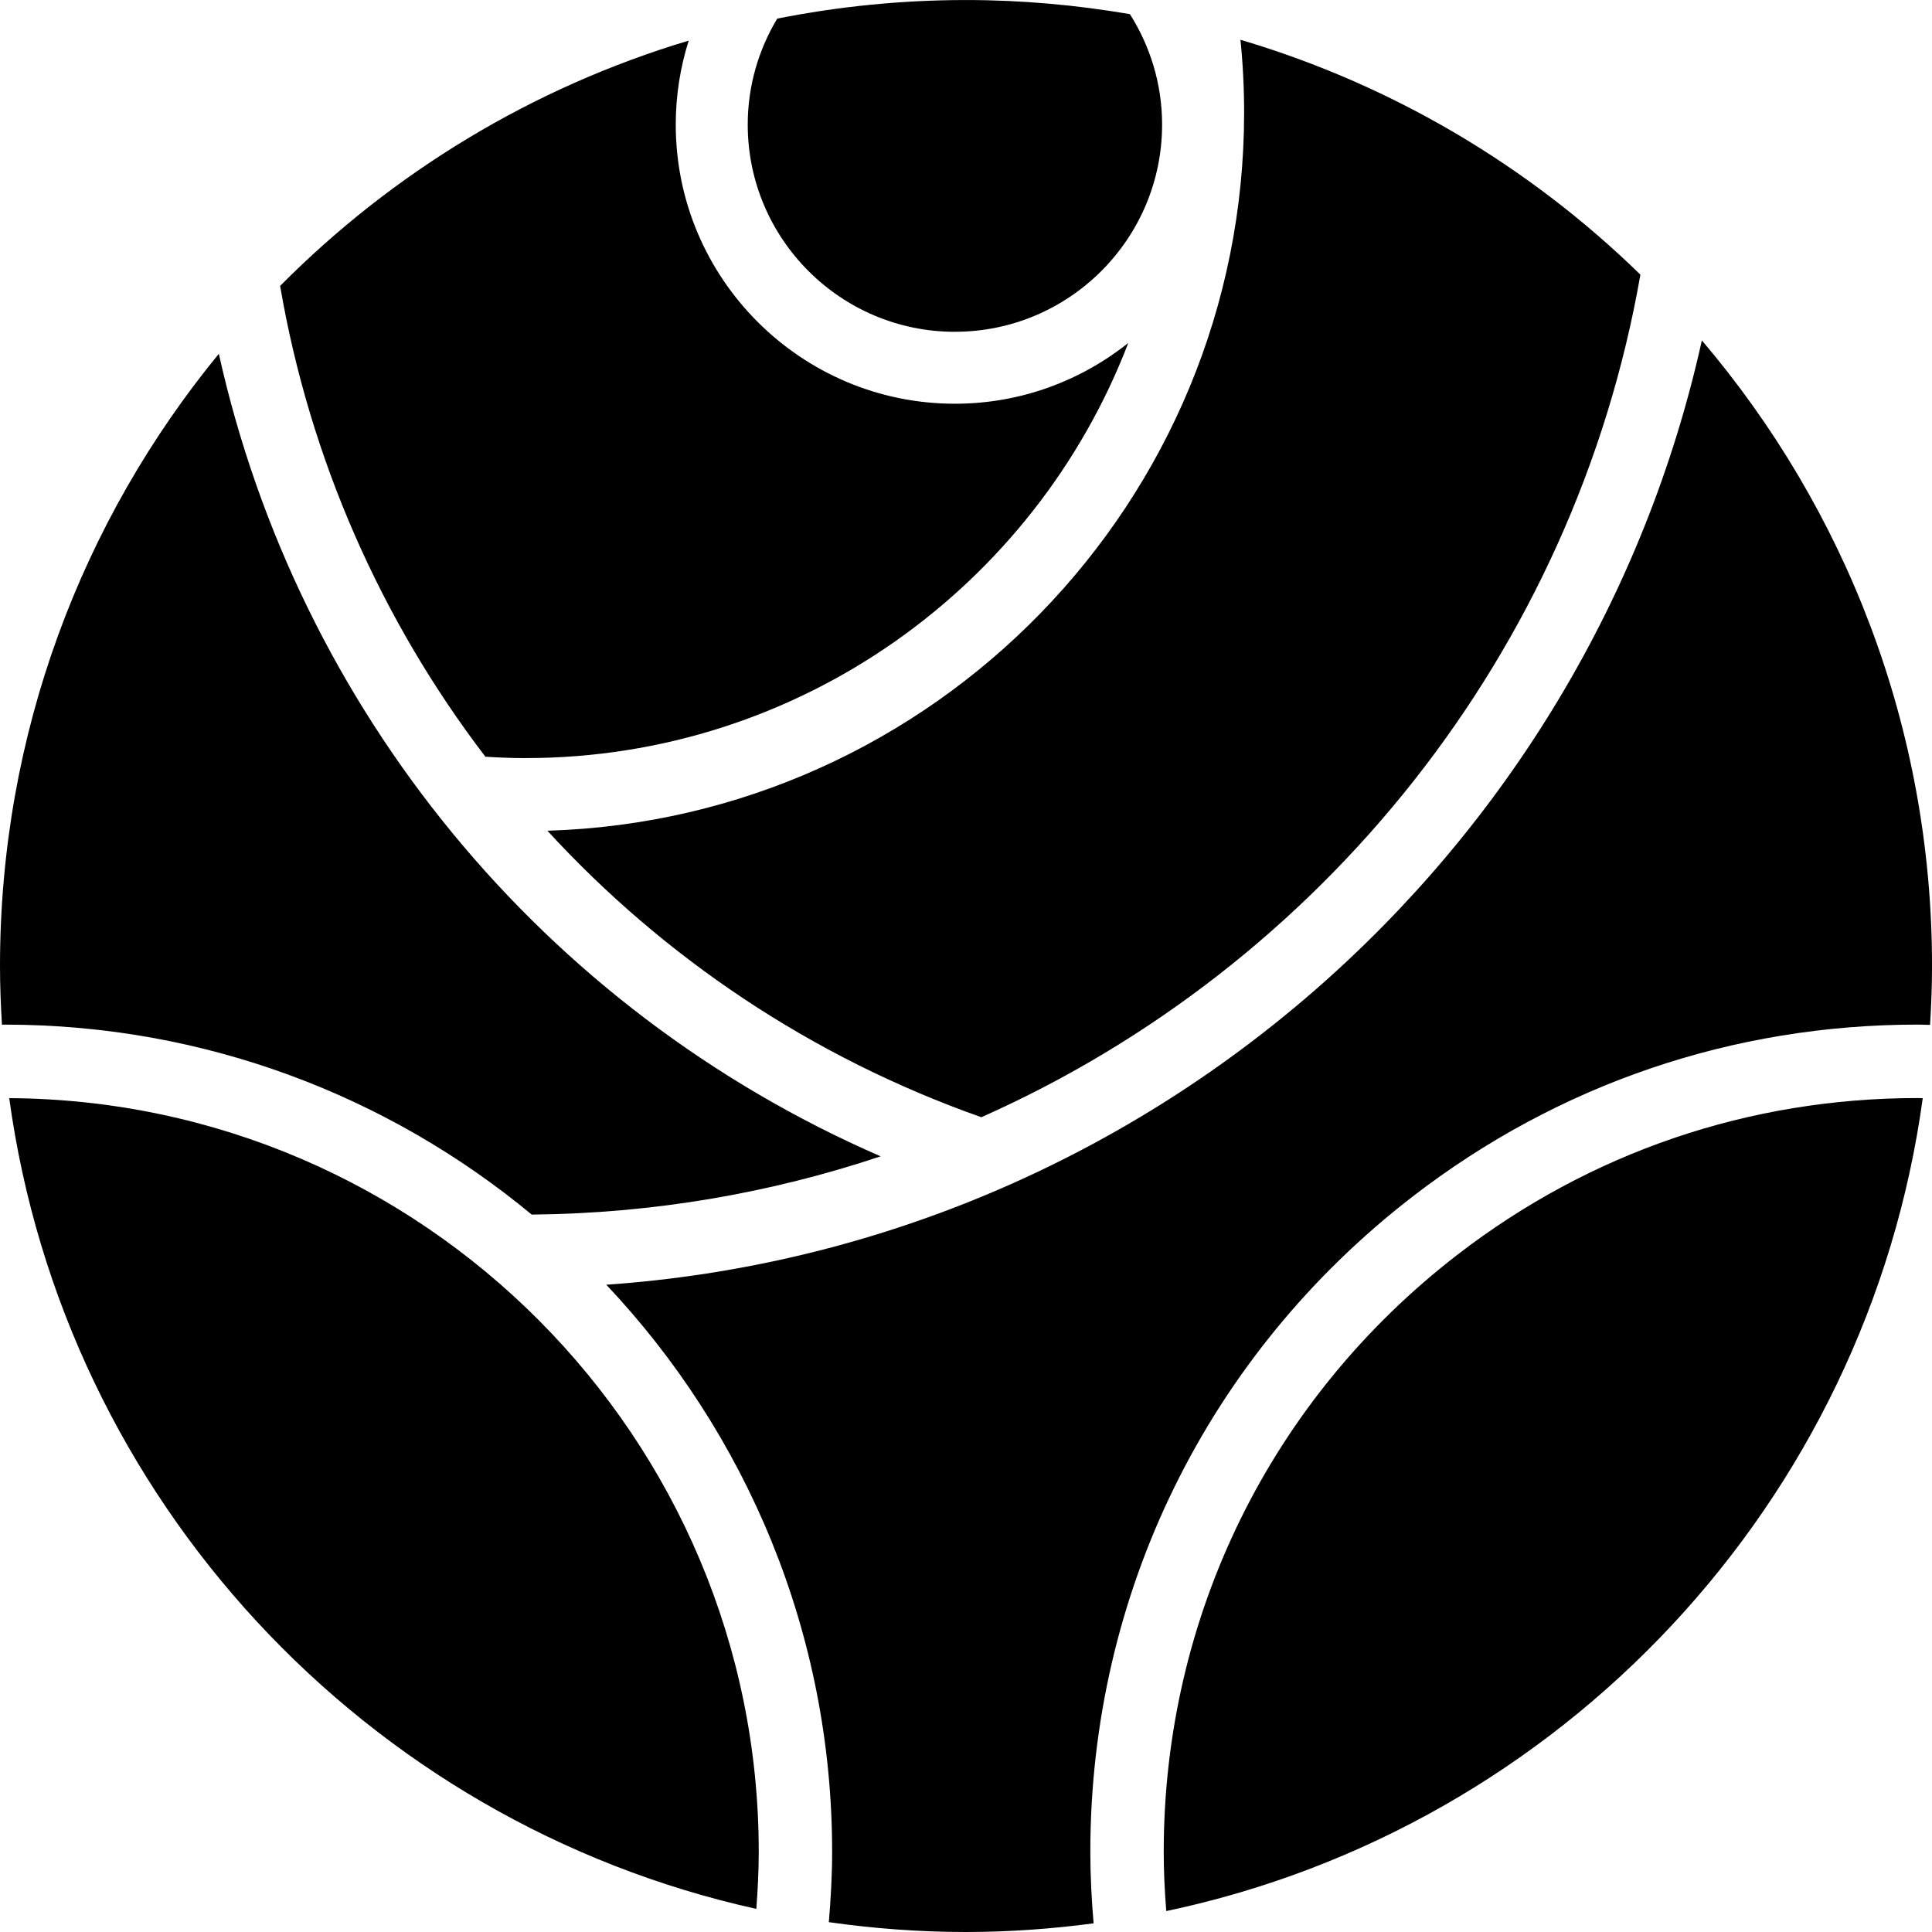 <svg data-name="Layer 1" xmlns="http://www.w3.org/2000/svg" viewBox="0 0 617.84 617.84"><path d="M544.24 108.88c-36.46 164.53-177.99 289.96-350.35 301.97 44.72 47.4 72.22 111.21 72.22 181.37 0 7.51-.43 15-1.05 22.47 14.33 2.04 28.97 3.15 43.86 3.15 13.84 0 27.45-1 40.81-2.77-.65-7.54-1.05-15.15-1.05-22.86 0-82.59 37.54-158.95 102.98-209.49 46.64-36.02 102.5-55.06 161.57-55.06 1.34 0 2.66.08 3.99.1.38-6.24.63-12.51.63-18.85 0-76.32-27.74-146.13-73.6-200.04Z"></path><path d="M281.6 369.78C173.28 322.65 95.22 226.63 69.98 113.14 26.26 166.43 0 234.6 0 308.92c0 6.31.25 12.55.62 18.77.31 0 .63-.02.94-.02 63.96 0 122.68 22.82 168.47 60.74 38.96-.34 76.44-6.88 111.58-18.62Z"></path><path d="M2.95 351.18c17.58 128.4 114.01 231.62 238.92 259.27.45-6.06.77-12.14.77-18.24 0-132.46-107.4-240.28-239.69-241.03ZM168.06 242.43c87.86 0 163.03-55.22 192.75-132.75-15.24 12.13-34.49 19.43-55.44 19.43-49.22 0-89.27-40.05-89.27-89.27 0-9.36 1.46-18.37 4.14-26.85-50.07 14.98-94.8 42.28-130.66 78.44 9.5 55.44 32.33 106.96 65.65 150.57 4.27.26 8.55.44 12.82.44Z"></path><path d="M175.06 265.67c37.23 40.58 84.45 72.44 138.77 91.61 108.87-48.4 189.69-148.77 210.76-269.45-35.44-34.58-79.15-60.68-127.9-75.11.78 7.67 1.17 15.45 1.17 23.32 0 124.37-99.32 225.9-222.81 229.62ZM466 401.31c-59.64 46.06-93.85 115.65-93.85 190.91 0 6.38.32 12.68.81 18.93 126.37-26.65 224.2-130.53 241.92-259.96-.56 0-1.1-.04-1.66-.04-53.83 0-104.73 17.34-147.22 50.16Z"></path><path d="M305.37 106.1c36.53 0 66.26-29.72 66.26-66.26 0-12.99-3.81-25.09-10.3-35.32C344.29 1.61 326.8.01 308.93.01c-20.67 0-40.85 2.07-60.38 5.94-5.95 9.93-9.43 21.5-9.43 33.9 0 36.54 29.72 66.26 66.26 66.26Z"></path></svg>